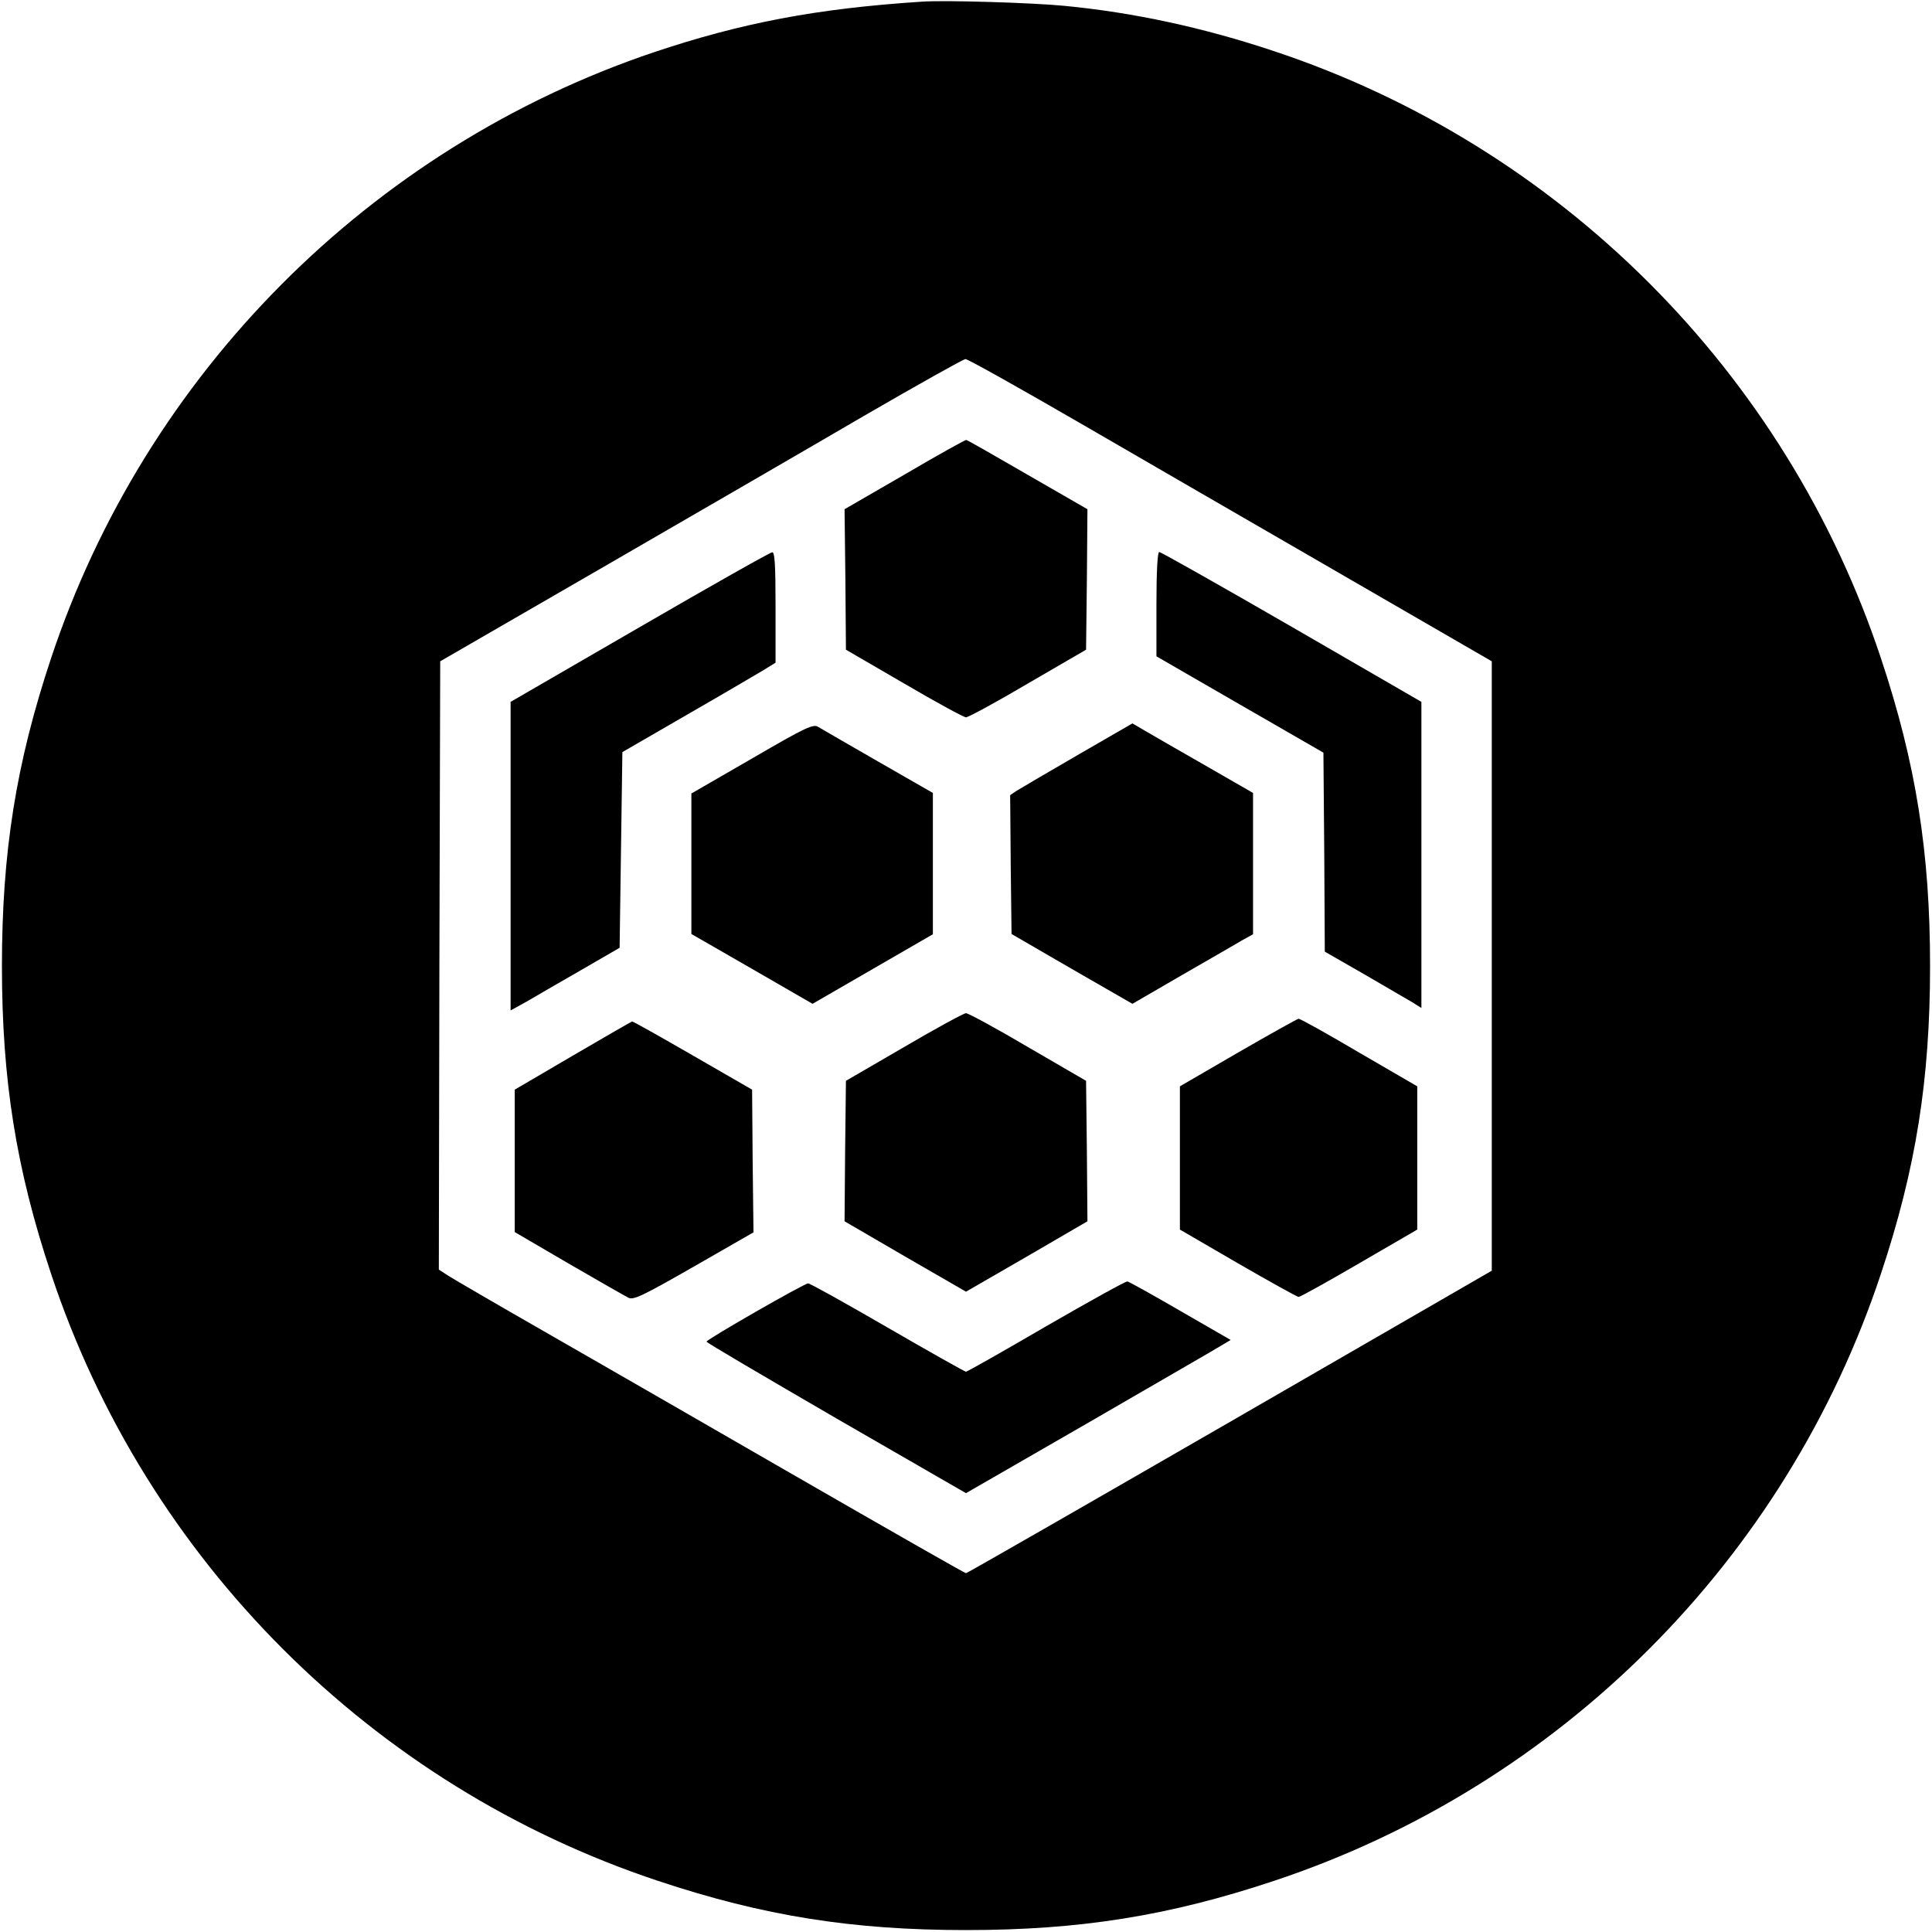 <?xml version="1.0" standalone="no"?>
<!DOCTYPE svg PUBLIC "-//W3C//DTD SVG 20010904//EN"
 "http://www.w3.org/TR/2001/REC-SVG-20010904/DTD/svg10.dtd">
<svg version="1.0" xmlns="http://www.w3.org/2000/svg"
 width="700pt" height="700pt" viewBox="0 0 700 700"
 preserveAspectRatio="xMidYMid meet">
<g transform="translate(0,700) scale(0.1,-0.1)"
fill="#000000" stroke="none">
<path d="M3340 6994 c-383 -25 -654 -77 -973 -184 -1027 -347 -1840 -1165
-2182 -2195 -127 -381 -178 -704 -178 -1115 0 -411 51 -734 178 -1115 344
-1037 1163 -1856 2200 -2200 381 -127 704 -178 1115 -178 411 0 734 51 1115
178 1037 344 1856 1163 2200 2200 127 381 178 704 178 1115 0 411 -51 734
-178 1115 -344 1037 -1163 1856 -2200 2200 -254 85 -509 140 -760 164 -113 11
-432 21 -515 15z m563 -1521 c216 -125 642 -372 947 -548 l555 -321 0 -1104 0
-1104 -949 -548 c-522 -301 -952 -548 -956 -548 -4 0 -281 158 -616 351 -335
193 -746 430 -914 526 -168 96 -322 186 -343 199 l-37 24 2 1102 3 1102 590
341 c325 188 750 434 945 548 195 113 361 206 368 206 7 1 189 -101 405 -226z"/>
<path d="M3278 5281 l-218 -126 3 -255 2 -254 210 -122 c116 -68 217 -123 225
-123 8 0 110 55 225 123 l210 122 3 254 2 255 -217 125 c-119 69 -219 126
-222 126 -3 1 -104 -55 -223 -125z"/>
<path d="M2318 4728 l-468 -271 0 -559 0 -559 58 32 c31 18 120 70 197 114
l140 81 5 355 5 354 230 133 c127 73 251 146 278 162 l47 29 0 201 c0 154 -3
200 -12 199 -7 0 -223 -122 -480 -271z"/>
<path d="M4190 4811 l0 -189 303 -175 302 -174 3 -361 2 -360 143 -82 c78 -46
157 -91 175 -102 l32 -20 0 555 0 554 -470 272 c-258 149 -474 271 -480 271
-6 0 -10 -69 -10 -189z"/>
<path d="M2725 4252 l-220 -127 0 -254 0 -255 219 -126 220 -127 218 126 218
126 0 256 0 256 -197 113 c-109 63 -207 119 -218 126 -18 12 -44 0 -240 -114z"/>
<path d="M3904 4264 c-109 -63 -209 -122 -222 -130 l-22 -15 2 -251 3 -252
219 -127 219 -126 181 105 c99 57 198 114 218 126 l38 21 0 256 0 256 -172 99
c-95 54 -193 111 -219 126 l-46 27 -199 -115z"/>
<path d="M3275 3206 l-210 -122 -3 -255 -2 -254 220 -128 220 -127 220 127
220 128 -2 254 -3 255 -210 122 c-115 68 -217 123 -225 123 -8 0 -109 -55
-225 -123z"/>
<path d="M4485 3186 l-210 -122 0 -259 0 -260 210 -122 c116 -67 215 -122 220
-122 6 0 105 55 220 122 l210 122 0 260 0 259 -210 122 c-115 68 -214 123
-220 123 -5 -1 -104 -56 -220 -123z"/>
<path d="M2075 3175 l-210 -123 0 -258 0 -258 195 -114 c107 -62 205 -118 217
-124 18 -9 50 6 237 113 l216 124 -3 259 -2 258 -215 124 c-118 68 -217 124
-220 123 -3 -1 -99 -56 -215 -124z"/>
<path d="M3791 2195 c-156 -91 -287 -165 -291 -165 -4 0 -132 72 -284 160
-152 88 -281 160 -288 160 -14 0 -368 -203 -368 -211 0 -4 212 -128 470 -278
l470 -271 453 261 c248 144 464 268 479 278 l27 16 -182 105 c-100 58 -186
106 -192 107 -5 2 -138 -72 -294 -162z"/>
</g>
</svg>
